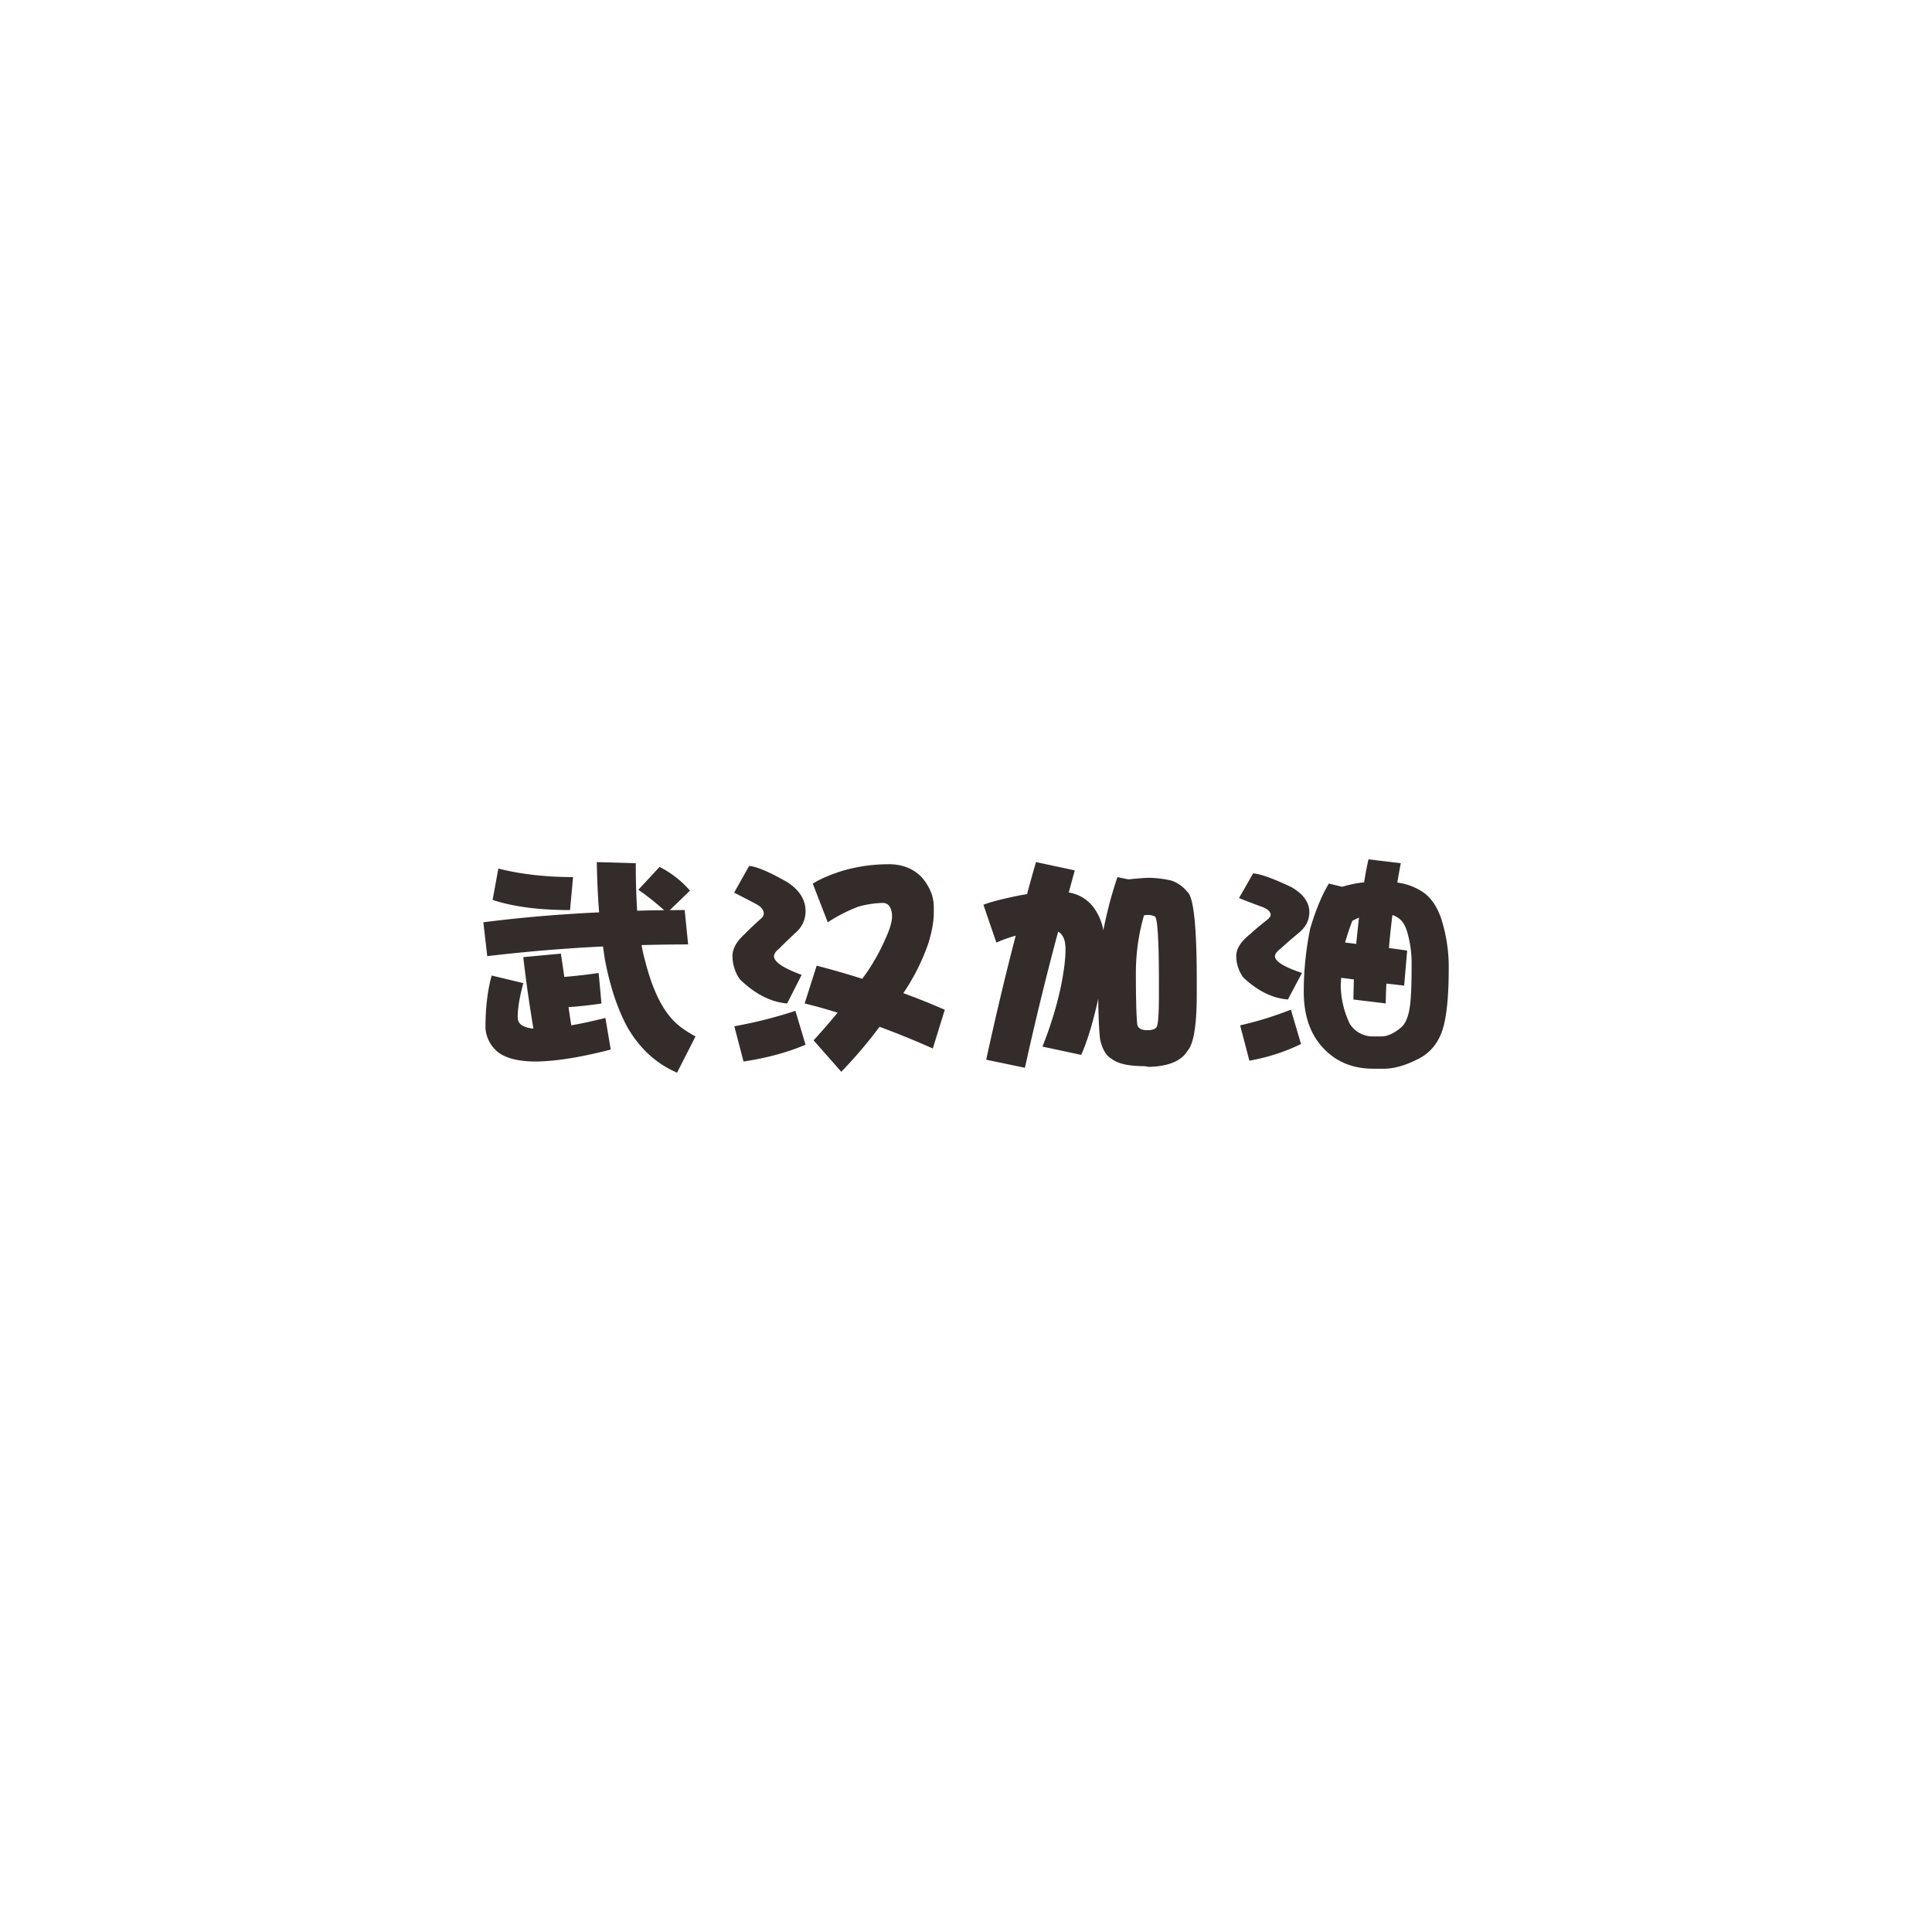 <svg id="图层_1" data-name="图层 1" xmlns="http://www.w3.org/2000/svg" viewBox="0 0 1379.66 1379.66"><defs><style>.cls-1{fill:#332c2b;}.cls-2{fill:none;}</style></defs><title>武汉加油</title><g id="图层_1-2" data-name="图层_1"><path class="cls-1" d="M355.88,620.24q23.87,6.06,53.34,6.1l-2.14,23.55q-33.42,0-55.31-7.26l4.11-22.4Zm133.05,29.65,2.47,24.54q-16.77,0-33.25.47a111.06,111.06,0,0,0,2.61,11.52q6.8,26.7,17.79,39.71,5.61,7.22,18.12,14L483.49,766q-21.89-9.4-35.08-31.79-10.7-19.28-16.3-48.26c-.57-3.18-1-6.55-1.49-10.07q-41.31,2-82.66,6.92l-2.8-24.2q39.88-5.08,82.68-7.08-1.33-16.62-1.66-35.89l27.83.81c0,12.62.34,24,1,33.93q9.56-.33,19.28-.34a188.94,188.94,0,0,0-18.44-14.65L471,619.07A71.55,71.55,0,0,1,492.72,636l-14.47,14c3.59-.08,7.16-.14,10.68-.14ZM400.5,681c.87,5.37,1.68,10.93,2.48,16.63q12-1,24.53-2.8l2,21.76q-11.67,1.81-23.54,2.6c.67,4.42,1.31,8.75,2,13,7.14-1.22,15.26-3,24.36-5.26l3.8,22.58q-31.8,8.22-53.21,8.54c-12,0-20.85-2.08-26.67-6.24a24.07,24.07,0,0,1-9.57-17.62q0-21.75,4.44-37.55l22.58,5.42q-4,14.85-4,24.2a6.62,6.62,0,0,0,3.3,6.1,18.31,18.31,0,0,0,7.92,2.13q-4.31-25.5-7.25-51L400.5,681Z"/><path class="cls-1" d="M535.1,618.41q7.73.51,27.15,11.55,13,8.55,13,20.57a19.84,19.84,0,0,1-6.91,15.32q-8.4,7.89-11.7,11.36c-2.64,2.08-3.94,4-3.94,5.59q0,6.11,19.76,13.36l-10.36,20.43q-17.62-1.53-33.79-17.32a29.21,29.21,0,0,1-5.25-16.48c0-5.37,3-10.68,9-16q3.45-3.65,10.7-10.21c1.77-1.44,2.65-2.75,2.65-4,0-2.64-1.66-4.88-5-6.74-4.95-2.65-10.31-5.43-16.14-8.4l10.71-19.11ZM568,721.84l7.26,24.2q-19.44,8.25-44.3,12l-6.57-25.18a322.58,322.58,0,0,0,43.62-11Zm66.39-104.72c9.87,0,17.85,3.12,23.87,9.39,5.73,6.69,8.57,13.78,8.57,21.22v4c0,6.27-1.31,13.66-4,22.24a151.26,151.26,0,0,1-17.77,35.24q15.32,5.61,29.62,11.87l-8.55,27.66q-19.26-8.57-38.05-15.49a327.49,327.49,0,0,1-27.31,32.12L581,742.93q9.57-10.56,17.15-19.76c-8-2.53-15.88-4.73-23.55-6.57l8.58-27q16.6,4.26,32.6,9.39a2.69,2.69,0,0,1,.3-.5,139,139,0,0,0,16.16-28c3.17-6.8,4.78-12.2,4.78-16.14a13.46,13.46,0,0,0-1.66-6.91,5.7,5.7,0,0,0-4.95-2.65A69.08,69.08,0,0,0,613,647.44a110.85,110.85,0,0,0-21.89,11.18L580.4,631q7.88-4.94,21.42-9.22a117.27,117.27,0,0,1,32.59-4.61Z"/><path class="cls-1" d="M733.42,638.51c2.08-7.78,4.21-15.44,6.41-22.88l27.69,5.93c-1.44,5.15-2.87,10.43-4.31,15.79a27.49,27.49,0,0,1,17.15,9.89,38.88,38.88,0,0,1,7.56,17.12,287.87,287.87,0,0,1,10.06-38l7.9,1.63q6.58-.81,14.51-1.16a78.68,78.68,0,0,1,16.13,2,24.29,24.29,0,0,1,11.18,7.9q6.91,4.6,6.92,63.24v10q0,32.64-6.42,40.2c-4.49,7.48-13.77,11.35-27.83,11.69l-3-.5c-11.31,0-19.14-1.74-23.55-5.25q-5.91-3.28-8.24-14-1.14-10.2-1.31-29.15c-.12.54-.2,1.09-.31,1.63q-5.43,24.24-11.86,38.71l-27.69-5.92a265.38,265.38,0,0,0,12.71-40.68c2.5-11.74,3.77-21.36,3.77-28.8,0-4.19-.7-7.36-2.13-9.56a7.17,7.17,0,0,0-3.13-3q-12.85,47.77-23.72,97.16l-27.66-5.75q10.38-47.59,21.09-88.59a97.5,97.5,0,0,0-13.83,4.95l-9.24-27q6.11-2.49,20.59-5.6c3.52-.79,7-1.43,10.54-2Zm85.64,97.16c4.26,0,6.69-1,7.25-3.12q1.31-4.12,1.29-22.88v-7.59q0-44.76-2.78-47.58a12.34,12.34,0,0,0-5.11-1.15,23.87,23.87,0,0,0-2.78.31,148.8,148.8,0,0,0-5.79,40.52q0,28.34,1,37.55c.65,2.61,3,3.94,6.92,3.94Z"/><path class="cls-1" d="M894.85,623.69q7.73.51,27.15,9.72c8.68,4.91,13,10.91,13,17.94q0,8.73-7.56,14.84c-6.15,5.15-10.36,8.83-12.67,11-2.87,2.18-4.29,4.07-4.29,5.6q0,5.61,19.28,12l-10.06,18.94q-16.62-1.31-31.93-15.79a26.35,26.35,0,0,1-4.95-15.17c0-5.26,3.29-10.49,9.86-15.64q3.64-3.45,11.7-9.89c2-1.51,3-2.84,3-3.94,0-2.1-1.84-3.91-5.43-5.45Q894,645,884.79,641.33l10.06-17.62Zm27,97.33,7.21,24.54a140.07,140.07,0,0,1-36.87,11.87l-6.6-25.21A249.52,249.52,0,0,0,921.87,721Zm27-90.08,9.57,2.3c1.54-.45,3.2-.87,5-1.32a74,74,0,0,1,10.71-1.83q1.3-8.39,3.12-16.43l23.07,2.77q-1.34,6.92-2.47,13.83a42.33,42.33,0,0,1,18.94,7.26q7.88,5.78,12.17,17.8a113.49,113.49,0,0,1,5.59,33.92v2.14q0,27.81-3.76,41.81-4.65,16.81-19.11,23.55c-8.68,4.31-16.48,6.44-23.4,6.44h-7.58q-23.05,0-37-16.13-12.69-14.5-12.67-39a224.48,224.48,0,0,1,4.61-45c4-13.49,8.52-24.2,13.33-32.1Zm45.48,22.53c-1,7.93-1.83,15.77-2.47,23.55,4.49.57,8.82,1.15,13,1.83l-2.13,25c-4.31-.54-8.53-1-12.71-1.46-.23,4.73-.37,9.44-.48,14.17l-23.07-2.8q.16-7.42.34-14.33c-3.18-.42-6.22-.82-9.05-1.16-.12,1.88-.22,3.57-.34,5.11a65.6,65.6,0,0,0,6.44,27.66,19.28,19.28,0,0,0,17,9.07h5.6c4.19,0,8.68-2,13.51-5.92q4.61-3.47,6.41-12.85,1.65-8.25,1.66-30.63v-3.47a78.76,78.76,0,0,0-2.64-19.92q-2-8.1-6.1-11.21a15.77,15.77,0,0,0-4.91-2.65Zm-25.85,20.6c.64-6.49,1.32-12.74,2-18.78-1.74.76-3.34,1.54-4.78,2.3-1.86,4.84-3.57,9.9-5.08,15.15v.34C963.3,673.39,966,673.73,968.48,674.07Z"/><rect class="cls-2" width="1379.66" height="1379.66"/></g></svg>